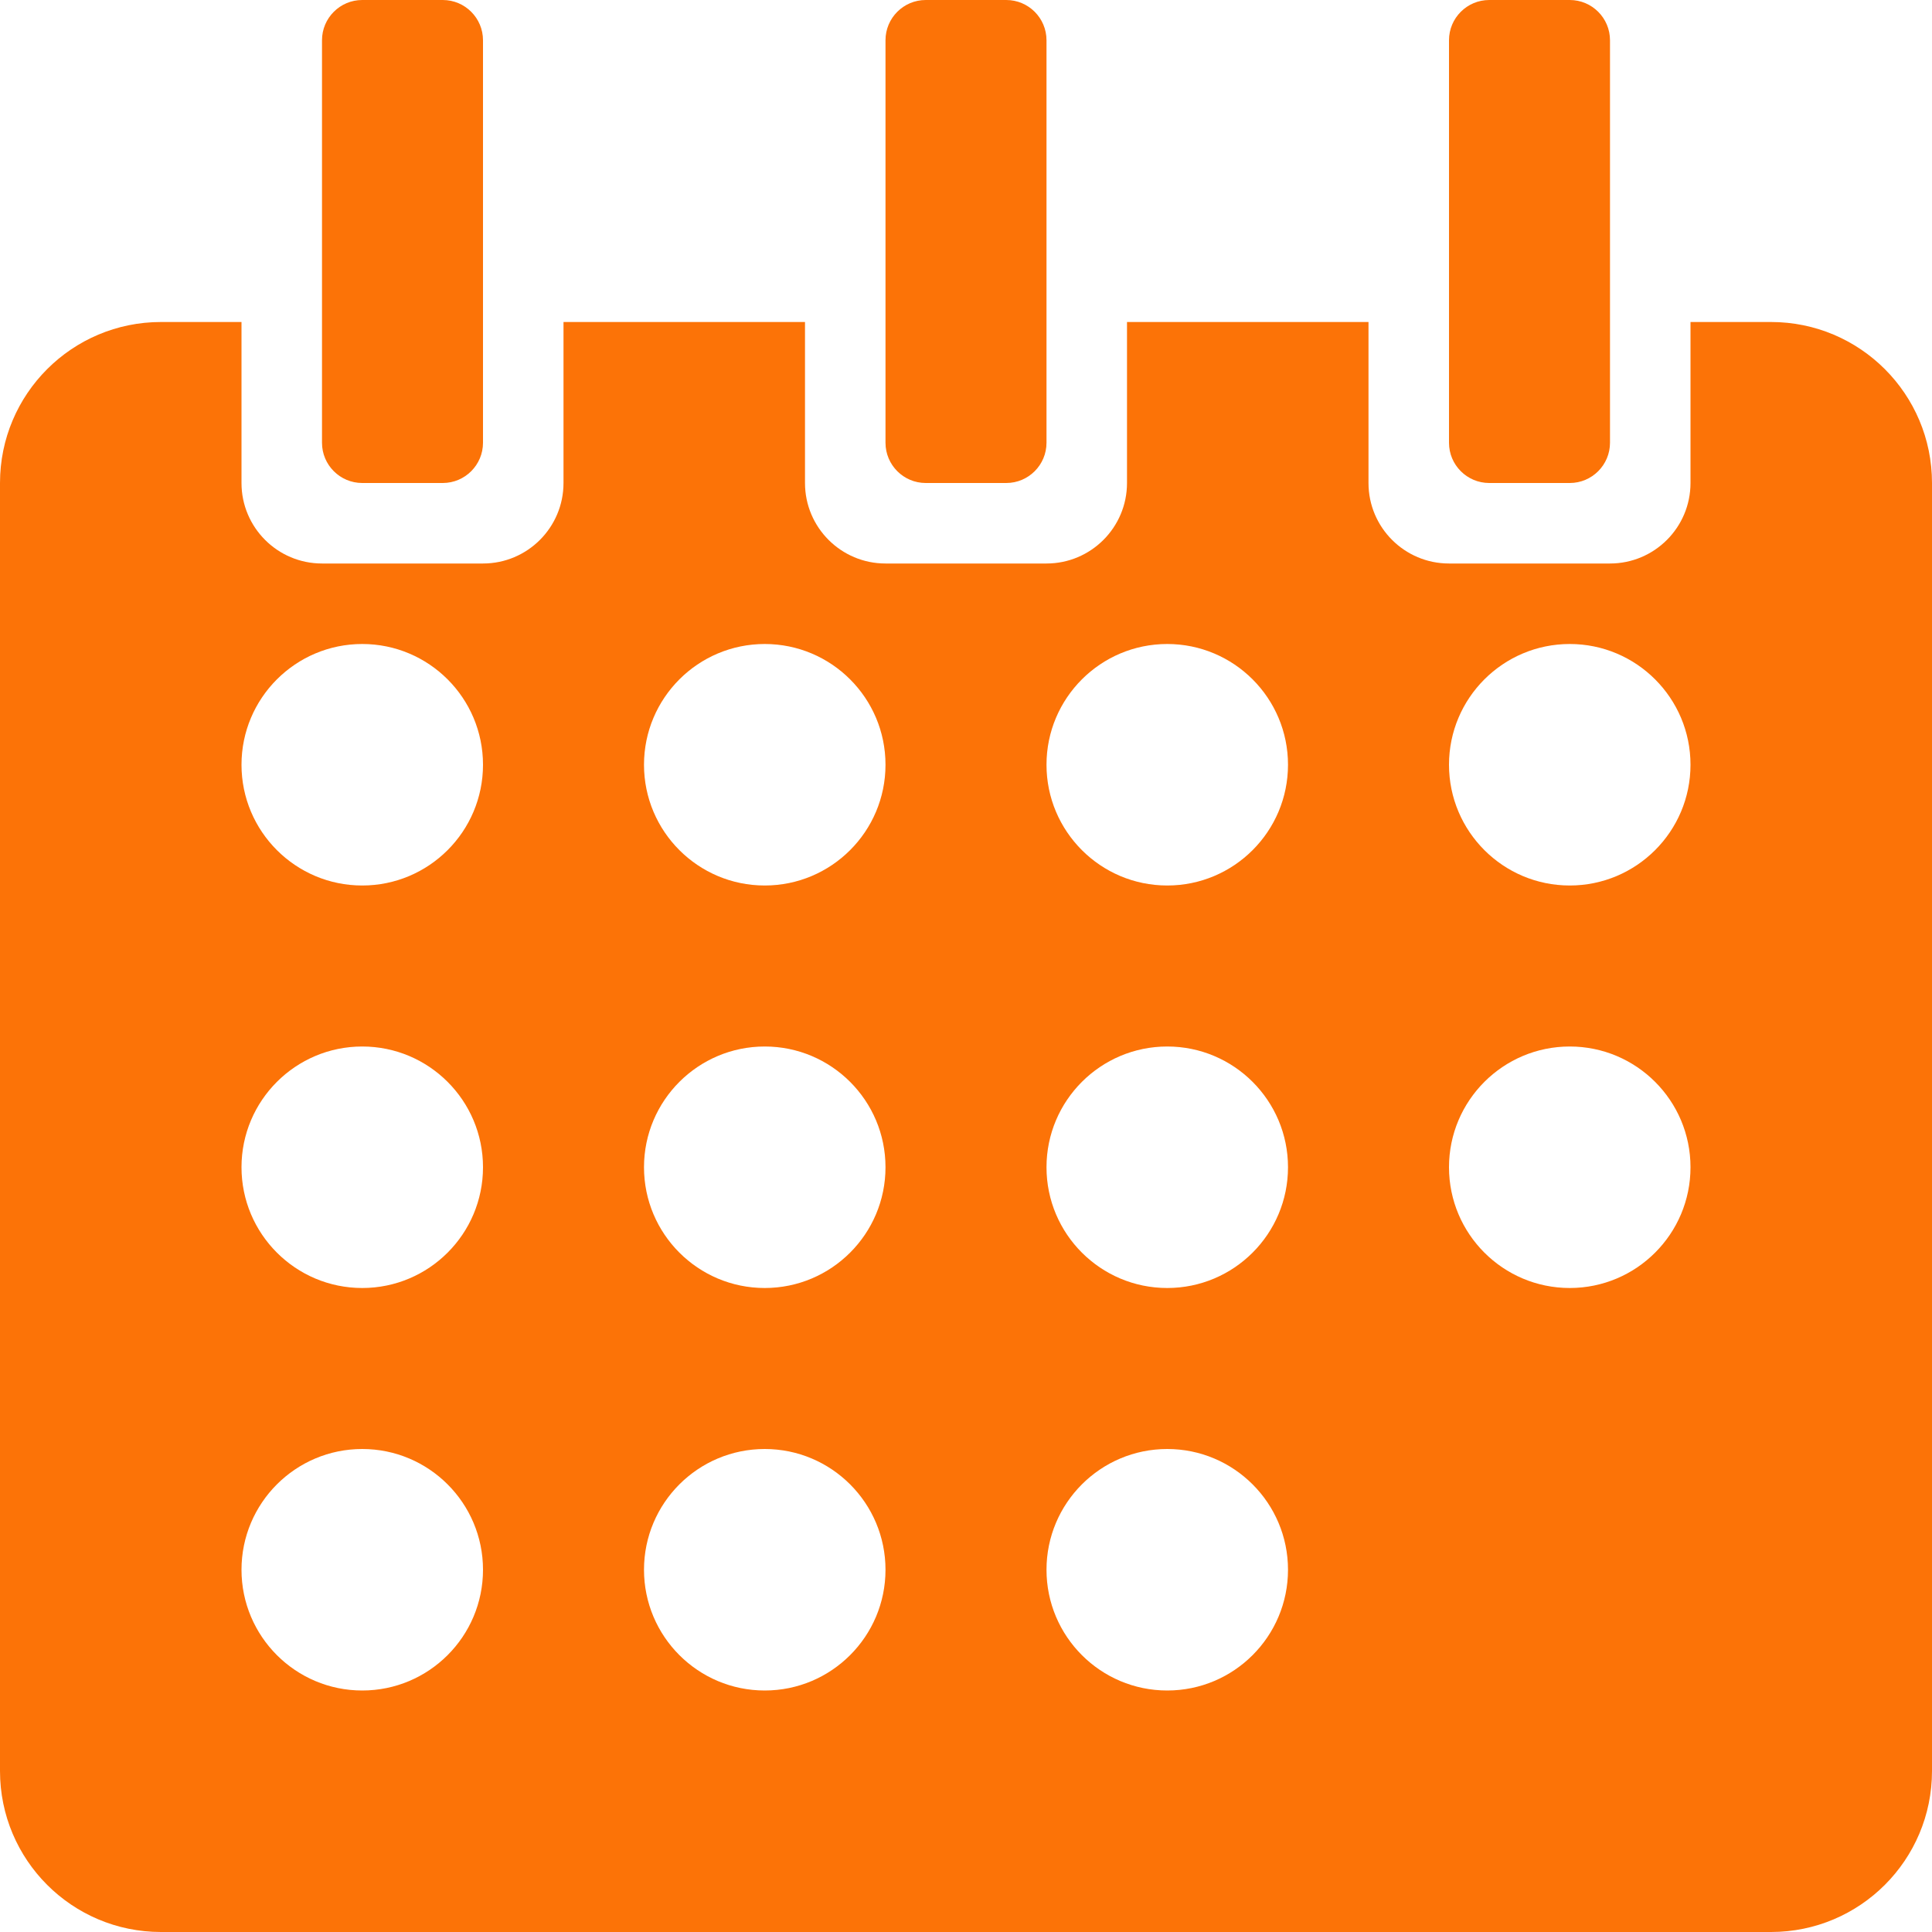 <?xml version="1.0" encoding="utf-8"?>
<!-- Generator: Adobe Illustrator 17.0.0, SVG Export Plug-In . SVG Version: 6.00 Build 0)  -->
<!DOCTYPE svg PUBLIC "-//W3C//DTD SVG 1.1//EN" "http://www.w3.org/Graphics/SVG/1.1/DTD/svg11.dtd">
<svg version="1.1" id="图层_1" xmlns="http://www.w3.org/2000/svg" xmlns:xlink="http://www.w3.org/1999/xlink" x="0px" y="0px"
	 width="24px" height="24px" viewBox="0 0 24 24" enable-background="new 0 0 24 24" xml:space="preserve">
<path fill-rule="evenodd" clip-rule="evenodd" fill="#FC7307" d="M22,24H2c-1.105,0-2-0.895-2-2V6c0-1.105,0.895-2,2-2h1v2
	c0,0.552,0.448,1,1,1h2c0.552,0,1-0.448,1-1V4h3v2c0,0.552,0.448,1,1,1h2c0.552,0,1-0.448,1-1V4h3v2c0,0.552,0.448,1,1,1h2
	c0.552,0,1-0.448,1-1V4h1c1.105,0,2,0.895,2,2v16C24,23.105,23.105,24,22,24z M4.5,8C3.672,8,3,8.672,3,9.5S3.672,11,4.5,11
	S6,10.328,6,9.5S5.328,8,4.5,8z M4.5,13C3.672,13,3,13.672,3,14.5S3.672,16,4.5,16S6,15.328,6,14.5S5.328,13,4.5,13z M4.5,18
	C3.672,18,3,18.672,3,19.5S3.672,21,4.5,21S6,20.328,6,19.5S5.328,18,4.5,18z M9.5,8C8.672,8,8,8.672,8,9.5S8.672,11,9.5,11
	S11,10.328,11,9.5S10.328,8,9.5,8z M9.5,13C8.672,13,8,13.672,8,14.5S8.672,16,9.5,16s1.5-0.672,1.5-1.5S10.328,13,9.5,13z M9.5,18
	C8.672,18,8,18.672,8,19.5S8.672,21,9.5,21s1.5-0.672,1.5-1.5S10.328,18,9.5,18z M14.5,8C13.672,8,13,8.672,13,9.5
	s0.672,1.5,1.5,1.5S16,10.328,16,9.5S15.328,8,14.5,8z M14.5,13c-0.828,0-1.5,0.672-1.5,1.5s0.672,1.5,1.5,1.5s1.5-0.672,1.5-1.5
	S15.328,13,14.5,13z M14.5,18c-0.828,0-1.5,0.672-1.5,1.5s0.672,1.5,1.5,1.5s1.5-0.672,1.5-1.5S15.328,18,14.5,18z M19.5,8
	C18.672,8,18,8.672,18,9.5s0.672,1.5,1.5,1.5S21,10.328,21,9.5S20.328,8,19.5,8z M19.5,13c-0.828,0-1.5,0.672-1.5,1.5
	s0.672,1.5,1.5,1.5s1.5-0.672,1.5-1.5S20.328,13,19.5,13z M19.5,6h-1C18.224,6,18,5.776,18,5.5v-5C18,0.224,18.224,0,18.5,0h1
	C19.776,0,20,0.224,20,0.5v5C20,5.776,19.776,6,19.5,6z M12.5,6h-1C11.224,6,11,5.776,11,5.5v-5C11,0.224,11.224,0,11.5,0h1
	C12.776,0,13,0.224,13,0.5v5C13,5.776,12.776,6,12.5,6z M5.5,6h-1C4.224,6,4,5.776,4,5.5v-5C4,0.224,4.224,0,4.5,0h1
	C5.776,0,6,0.224,6,0.5v5C6,5.776,5.776,6,5.5,6z"/>
</svg>

